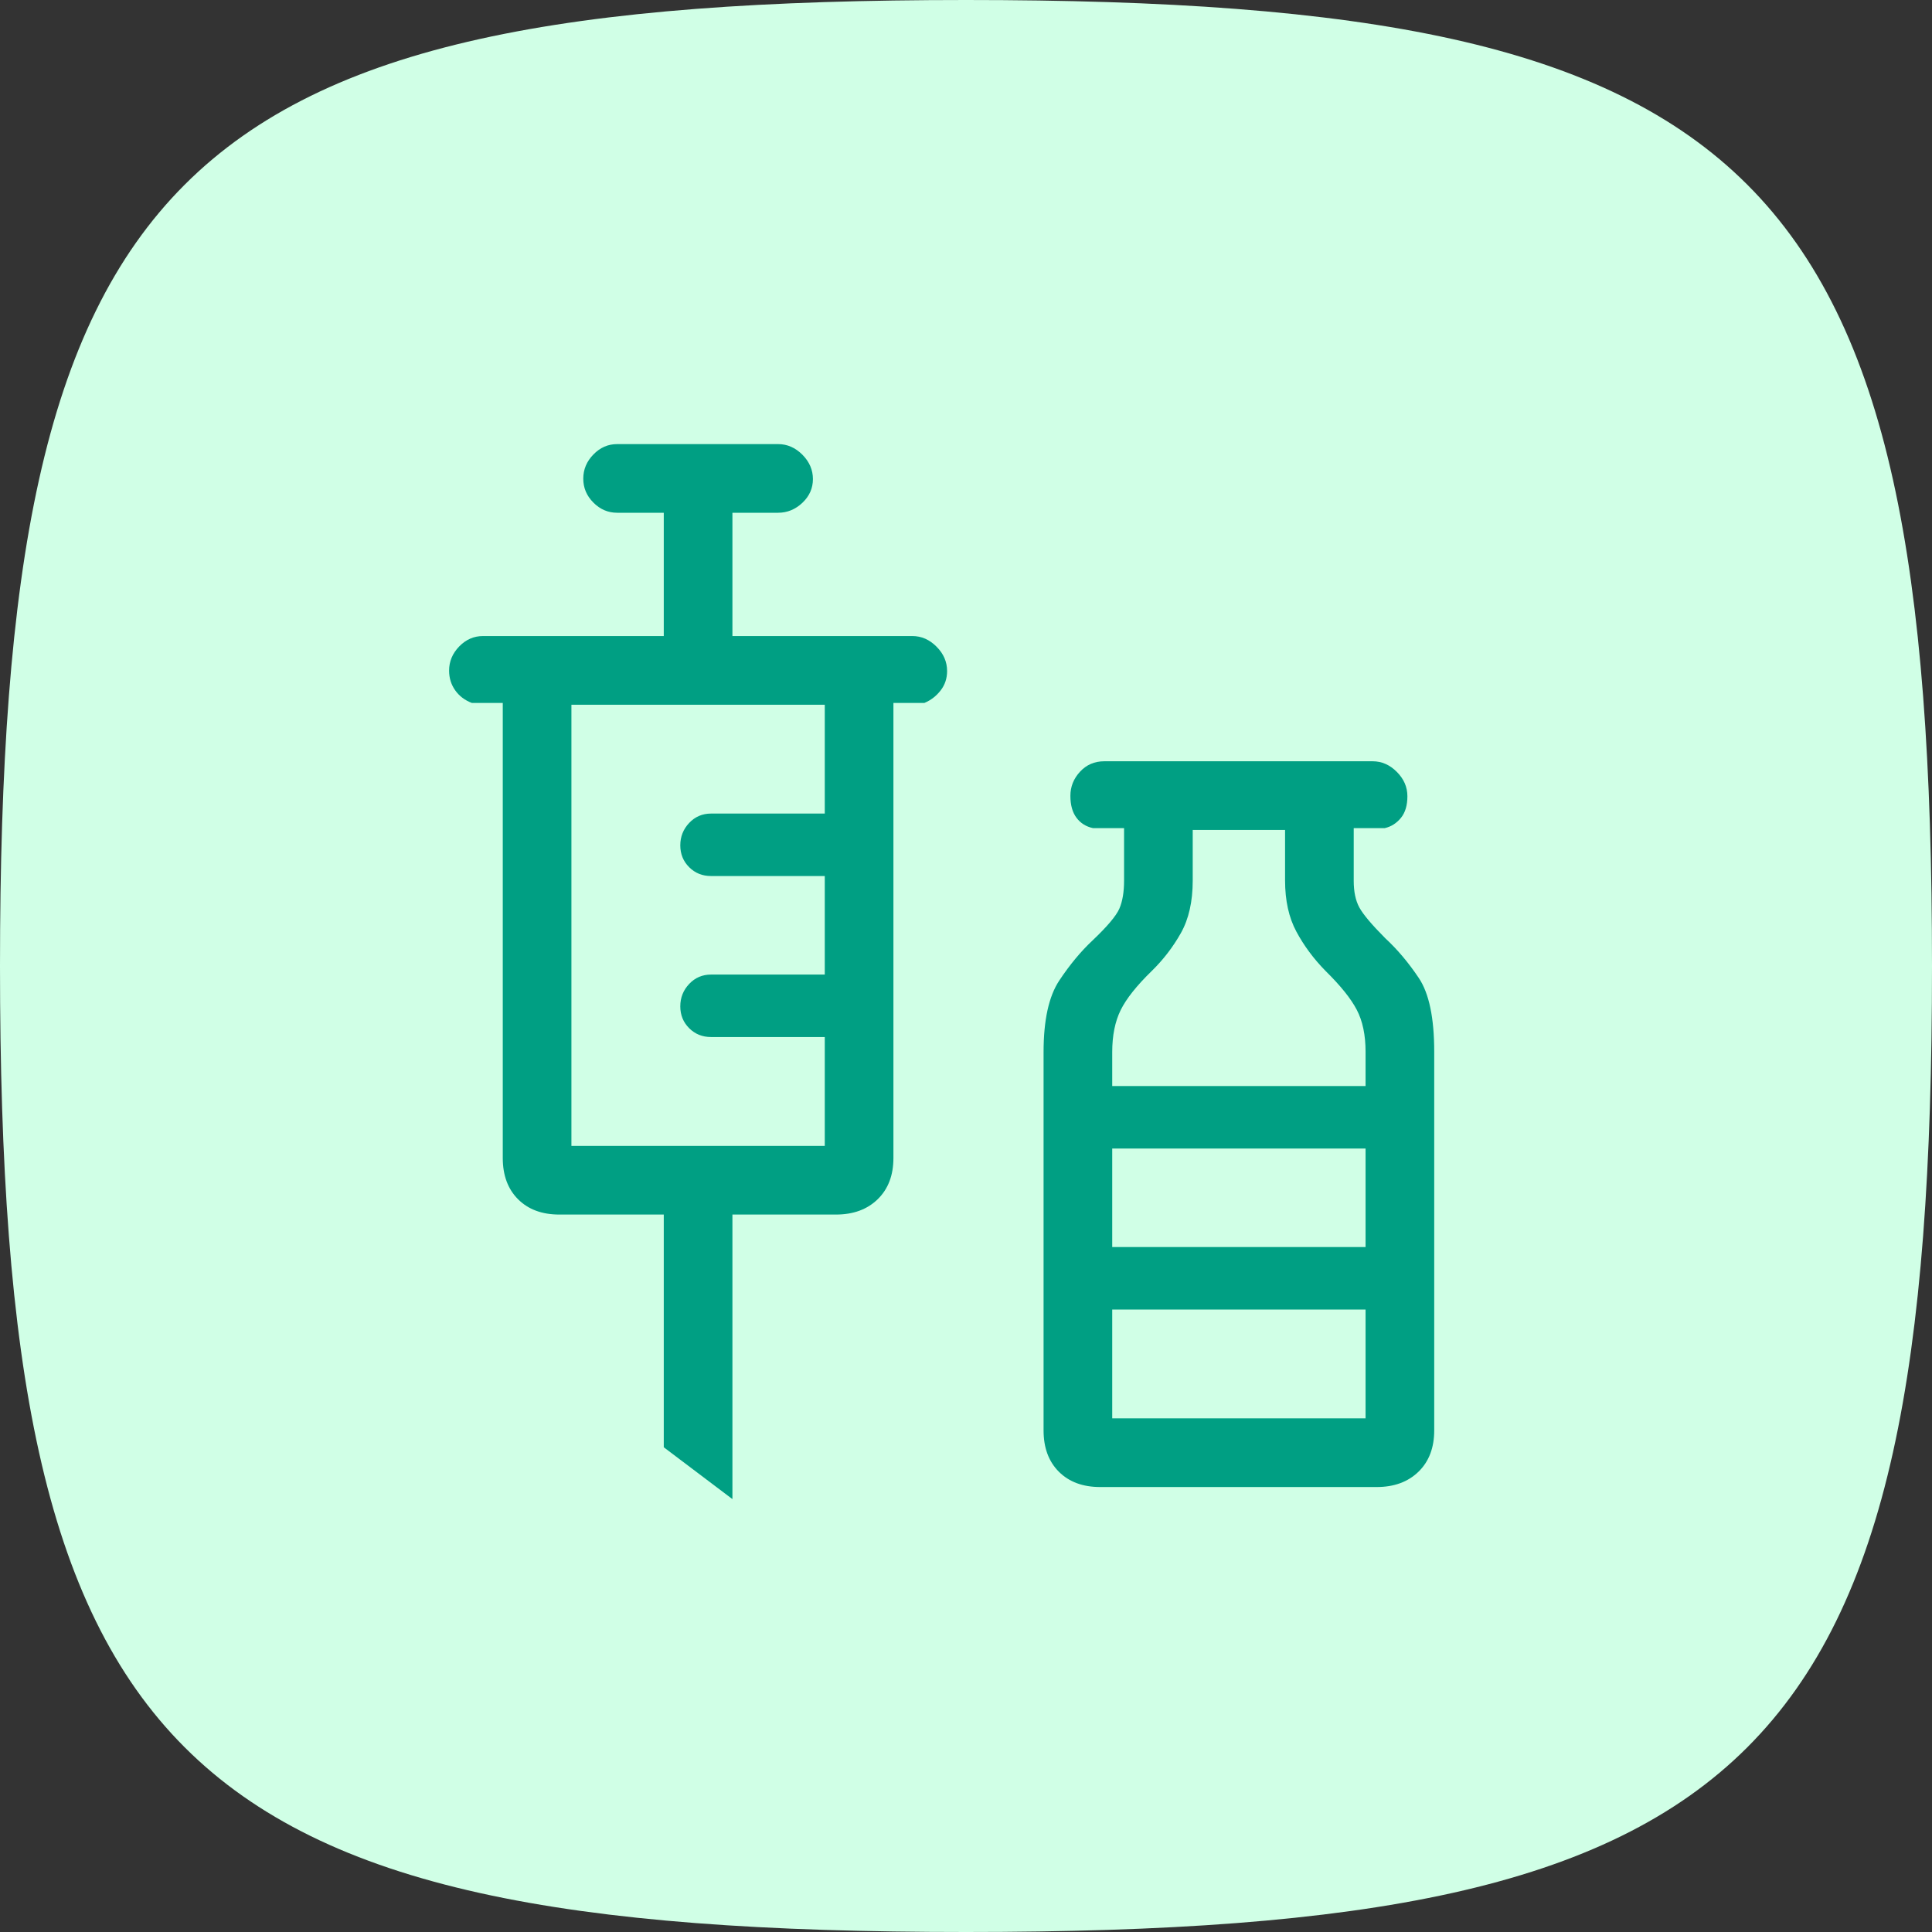 <svg width="60" height="60" viewBox="0 0 60 60" fill="none" xmlns="http://www.w3.org/2000/svg">
<rect x="0" y="0" width="60" height="60" fill="#333333" stroke="none"/>
<path d="M0 30C0 5.295 5.295 0 30 0C54.705 0 60 5.295 60 30C60 54.705 54.705 60 30 60C5.295 60 0 54.705 0 30Z" fill="#D0FFE6"/>
<path d="M22.746 46.556L20.614 44.946V37.719H17.371C16.833 37.719 16.406 37.561 16.089 37.244C15.772 36.927 15.614 36.5 15.614 35.962V21.83H14.652C14.434 21.747 14.262 21.616 14.136 21.438C14.01 21.26 13.947 21.056 13.947 20.827C13.947 20.542 14.052 20.292 14.261 20.076C14.47 19.861 14.716 19.753 15 19.753H20.614V15.924H19.166C18.883 15.924 18.637 15.819 18.428 15.608C18.218 15.398 18.114 15.15 18.114 14.865C18.114 14.581 18.218 14.33 18.428 14.115C18.637 13.899 18.883 13.792 19.166 13.792H24.166C24.449 13.792 24.7 13.902 24.919 14.121C25.137 14.341 25.246 14.593 25.246 14.878C25.246 15.163 25.137 15.409 24.919 15.615C24.7 15.821 24.449 15.924 24.166 15.924H22.746V19.753H28.333C28.616 19.753 28.867 19.863 29.085 20.083C29.304 20.302 29.413 20.555 29.413 20.84C29.413 21.069 29.346 21.271 29.21 21.445C29.075 21.618 28.908 21.747 28.708 21.83H27.746V35.962C27.746 36.5 27.583 36.927 27.257 37.244C26.931 37.561 26.499 37.719 25.961 37.719H22.746V46.556ZM17.746 35.587H25.614V32.206H22.083C21.813 32.206 21.586 32.115 21.402 31.931C21.219 31.748 21.127 31.522 21.127 31.253C21.127 30.984 21.219 30.752 21.402 30.558C21.586 30.363 21.813 30.266 22.083 30.266H25.614V27.206H22.083C21.813 27.206 21.586 27.115 21.402 26.931C21.219 26.748 21.127 26.522 21.127 26.253C21.127 25.984 21.219 25.752 21.402 25.558C21.586 25.363 21.813 25.266 22.083 25.266H25.614V21.886H17.746V35.587ZM34.166 46.181C33.628 46.181 33.201 46.022 32.884 45.706C32.567 45.389 32.409 44.961 32.409 44.423V32.675C32.409 31.681 32.572 30.939 32.898 30.449C33.224 29.959 33.568 29.545 33.928 29.208C34.386 28.774 34.664 28.444 34.762 28.22C34.86 27.995 34.909 27.704 34.909 27.347V25.719H33.947C33.729 25.673 33.557 25.565 33.431 25.396C33.305 25.228 33.242 25.001 33.242 24.716C33.242 24.431 33.342 24.181 33.542 23.965C33.741 23.75 33.992 23.642 34.294 23.642H42.628C42.911 23.642 43.162 23.752 43.38 23.972C43.599 24.191 43.708 24.444 43.708 24.729C43.708 25.014 43.64 25.238 43.505 25.403C43.37 25.567 43.203 25.673 43.003 25.719H42.041V27.356C42.041 27.692 42.099 27.967 42.215 28.181C42.331 28.395 42.6 28.715 43.023 29.14C43.398 29.486 43.744 29.898 44.063 30.374C44.382 30.851 44.541 31.614 44.541 32.664V44.423C44.541 44.961 44.378 45.389 44.052 45.706C43.726 46.022 43.294 46.181 42.756 46.181H34.166ZM34.541 33.728H42.409V32.665C42.409 32.144 42.318 31.708 42.135 31.359C41.952 31.01 41.629 30.608 41.165 30.152C40.797 29.777 40.496 29.371 40.261 28.934C40.026 28.497 39.909 27.968 39.909 27.347V25.775H37.041V27.347C37.041 27.997 36.919 28.539 36.675 28.974C36.431 29.408 36.129 29.802 35.767 30.156C35.299 30.611 34.978 31.016 34.803 31.37C34.629 31.724 34.541 32.159 34.541 32.675V33.728ZM34.541 38.728H42.409V35.668H34.541V38.728ZM34.541 44.048H42.409V40.668H34.541V44.048Z" fill="#009F83"/>
</svg>
